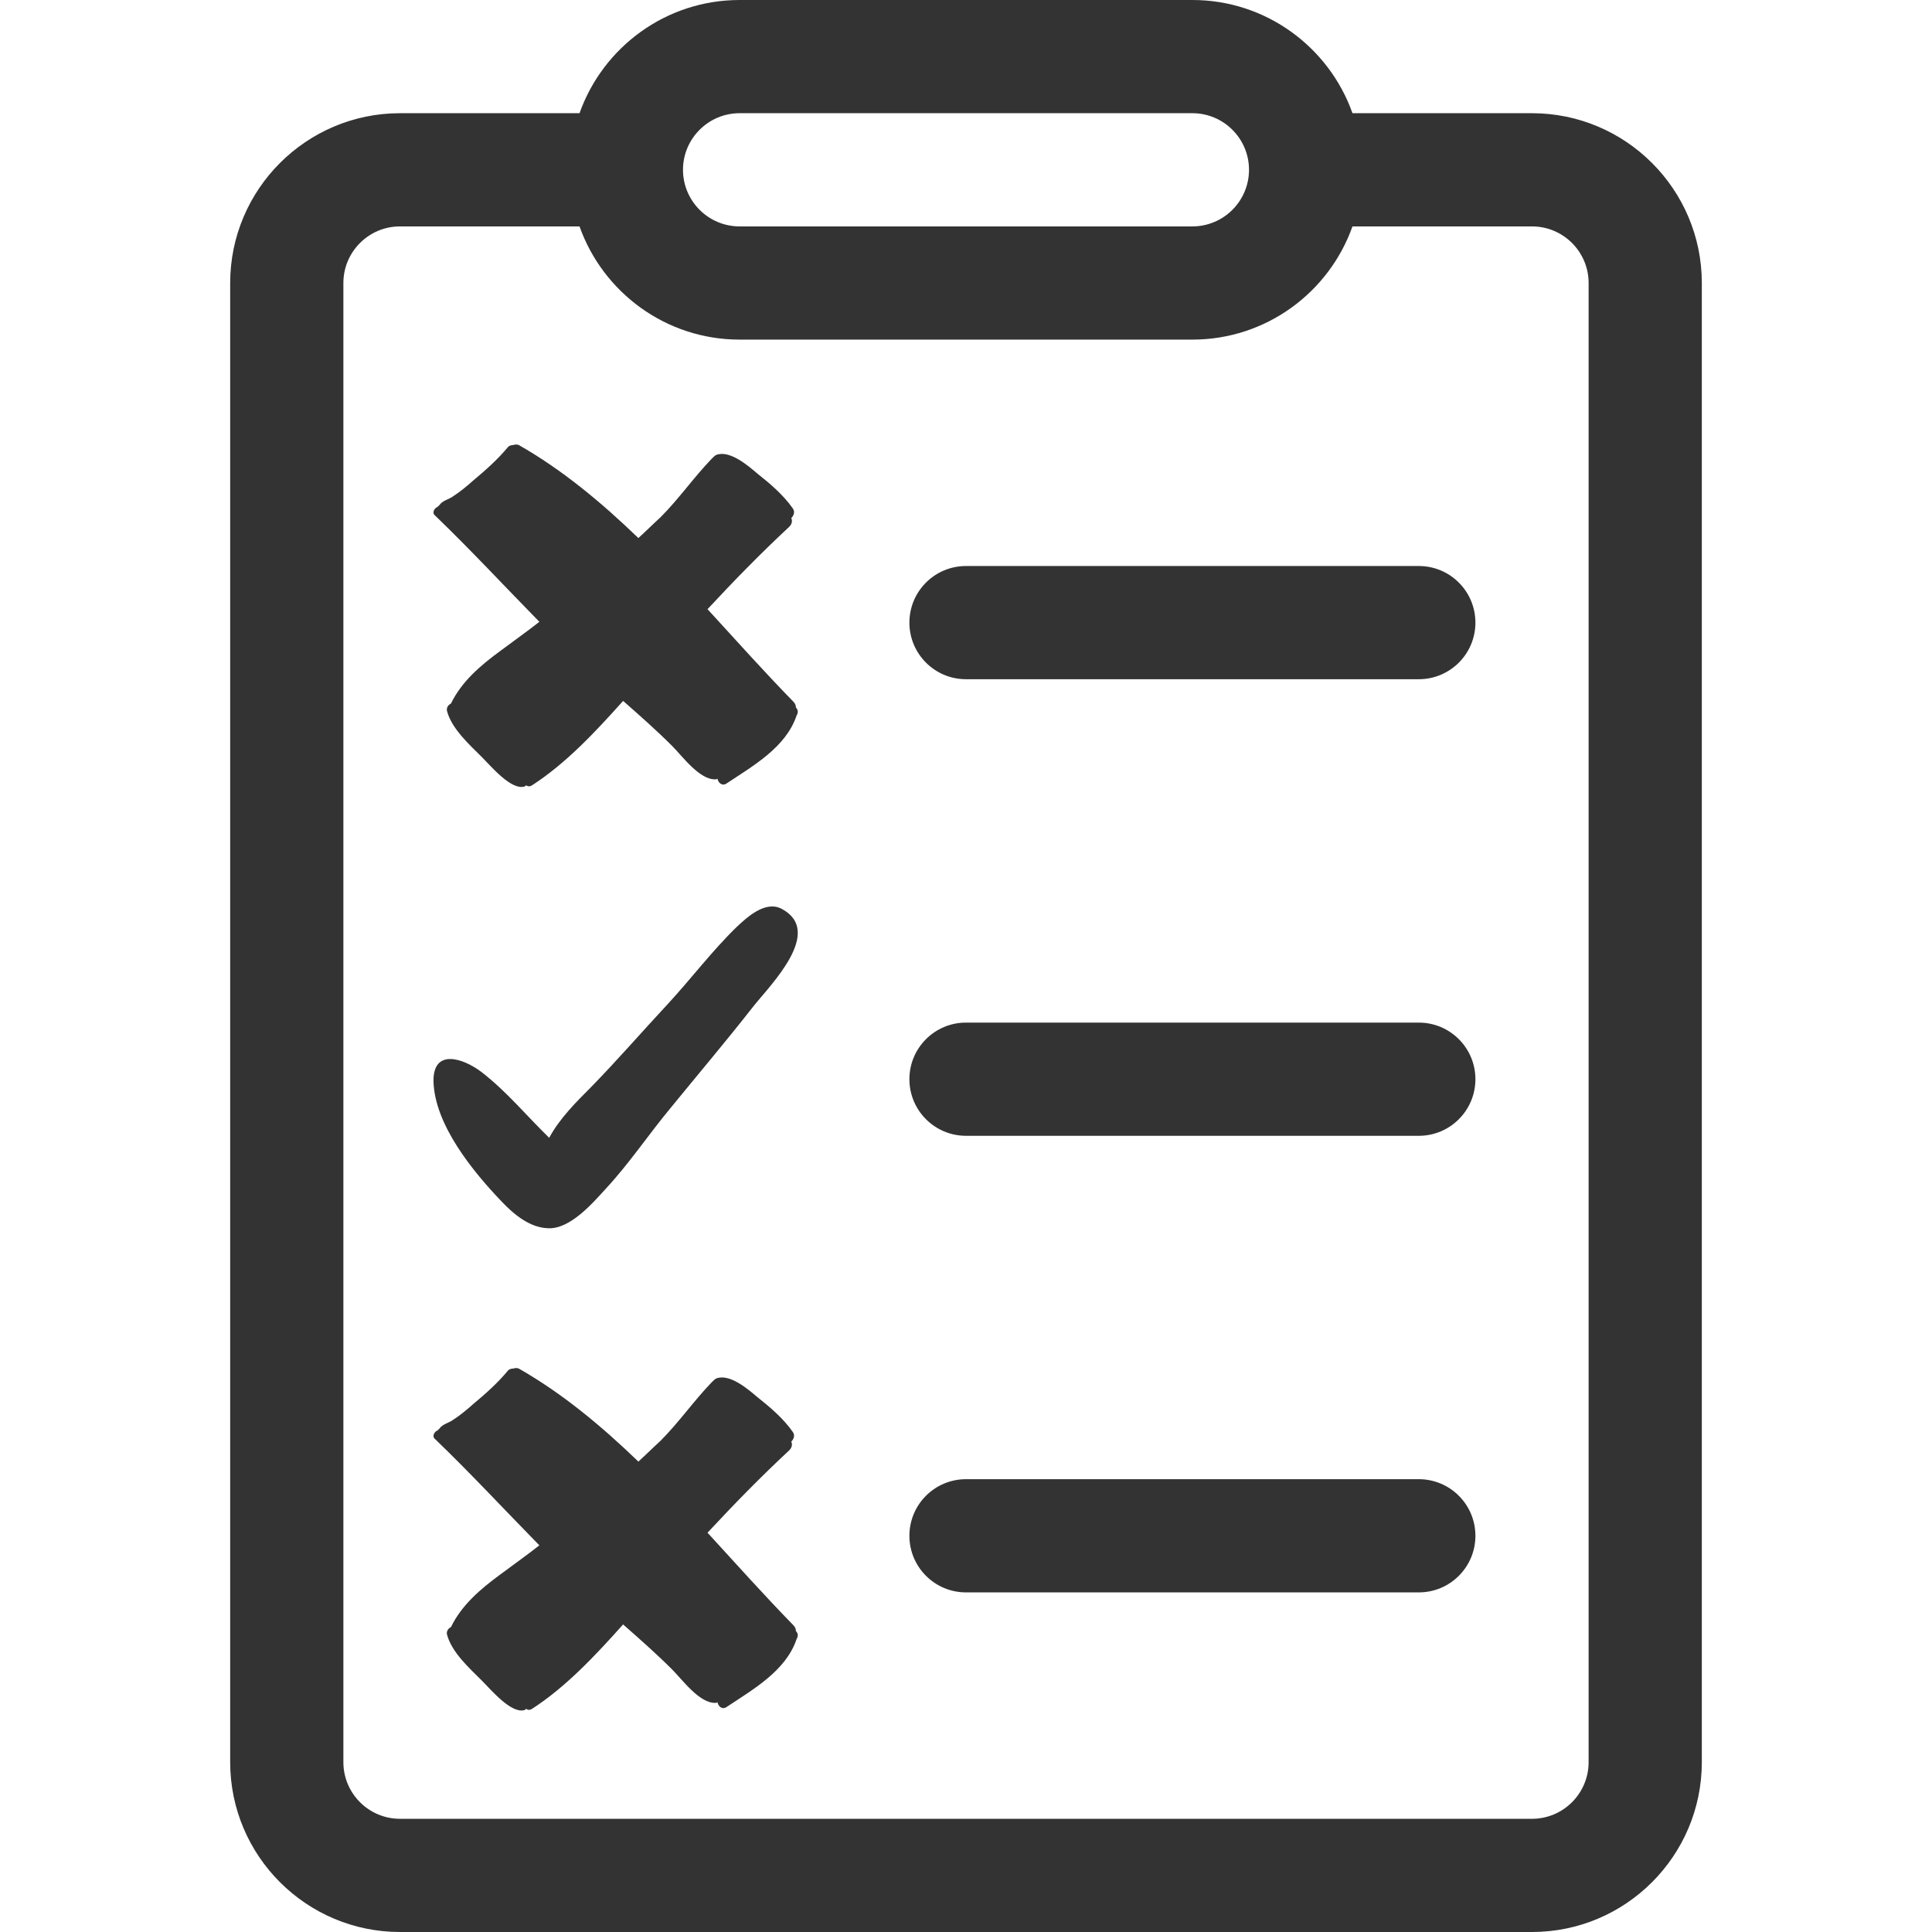 <?xml version="1.0" encoding="UTF-8" standalone="no"?>
<!DOCTYPE svg PUBLIC "-//W3C//DTD SVG 1.1//EN" "http://www.w3.org/Graphics/SVG/1.1/DTD/svg11.dtd">
<svg width="100%" height="100%" viewBox="0 0 512 512" version="1.1" xmlns="http://www.w3.org/2000/svg" xmlns:xlink="http://www.w3.org/1999/xlink" xml:space="preserve" xmlns:serif="http://www.serif.com/" style="fill-rule:evenodd;clip-rule:evenodd;stroke-linejoin:round;stroke-miterlimit:2;">
    <g transform="matrix(1,0,0,1,256,256)">
        <g id="survey.svg" transform="matrix(1,0,0,1,-256,-256)">
            <g>
                <g>
                    <path d="M406,30L358.42,30C352.228,12.541 335.555,0 316,0L196,0C176.445,0 159.772,12.541 153.58,30L106,30C81.187,30 61,50.187 61,75L61,467C61,491.813 81.187,512 106,512L406,512C430.813,512 451,491.813 451,467L451,75C451,50.187 430.813,30 406,30ZM196,30L316,30C324.271,30 331,36.729 331,45C331,53.271 324.271,60 316,60L196,60C187.729,60 181,53.271 181,45C181,36.729 187.729,30 196,30ZM421,467C421,475.271 414.271,482 406,482L106,482C97.729,482 91,475.271 91,467L91,75C91,66.729 97.729,60 106,60L153.58,60C159.772,77.459 176.445,90 196,90L316,90C335.555,90 352.228,77.459 358.42,60L406,60C414.271,60 421,66.729 421,75L421,467Z" style="fill:rgb(51,51,51);fill-rule:nonzero;"/>
                </g>
            </g>
            <g transform="matrix(0.18,0,0,0.18,118.074,204.738)">
                <g id="delete-cross.svg" transform="matrix(1.599,0,0,1.599,250.417,-230.903)">
                    <g transform="matrix(1,0,0,1,-167.721,-167.721)">
                        <clipPath id="_clip1">
                            <rect x="0" y="0" width="335.442" height="335.442"/>
                        </clipPath>
                        <g clip-path="url(#_clip1)">
                            <g transform="matrix(1,0,0,1,-0.001,-0.001)">
                                <path d="M333.723,252.263C333.723,250.427 333.111,248.591 331.275,246.755C304.959,219.826 279.254,191.063 252.327,161.687C276.807,135.371 301.287,110.279 327.603,85.799C330.05,83.351 330.663,80.29 329.439,77.843C331.887,75.395 333.111,71.723 330.663,68.662C322.096,56.423 309.855,46.018 298.227,36.839C289.659,29.494 272.523,14.807 260.283,19.702C259.059,20.314 257.835,21.538 256.611,22.763L255.999,23.374C239.476,40.511 226.012,60.095 208.875,77.23C202.144,83.35 195.411,90.082 188.68,96.202C154.408,63.154 118.3,33.166 78.519,10.522C76.683,9.91 75.459,9.91 73.623,10.522C71.787,10.522 69.339,11.134 68.115,12.97C58.935,23.986 47.919,33.778 36.903,42.957C30.783,48.466 24.051,53.974 17.319,58.258C13.647,60.705 8.139,61.93 5.691,65.602C5.079,66.214 4.467,66.826 3.855,67.438C0.795,68.662 -1.653,72.946 1.407,75.394C34.455,107.218 65.667,140.877 97.491,173.314C85.863,182.494 73.623,191.062 61.383,200.242C43.023,213.707 25.887,228.394 16.095,248.591C13.647,249.815 11.811,252.263 12.423,255.322C16.707,271.846 33.231,286.534 44.859,298.163C52.815,306.119 71.175,328.15 83.415,325.091C84.027,325.091 84.639,324.479 85.251,323.866C87.087,325.091 88.923,325.091 90.759,323.866C121.971,303.671 148.899,274.906 174.603,246.142C189.903,259.606 205.203,273.07 219.891,287.758C229.071,296.938 244.983,318.97 259.67,318.358C260.282,318.358 260.895,318.358 261.506,317.747C262.118,321.419 265.79,325.091 270.074,322.03C293.942,306.119 324.542,288.982 334.334,259.606C336.17,256.547 335.559,254.099 333.723,252.263Z" style="fill:rgb(51,51,51);fill-rule:nonzero;"/>
                            </g>
                        </g>
                    </g>
                </g>
                <g id="check-mark.svg" transform="matrix(1.521,0,0,1.521,250.417,434.041)">
                    <g transform="matrix(1,0,0,1,-176.31,-176.31)">
                        <clipPath id="_clip2">
                            <rect x="0" y="0" width="352.62" height="352.62"/>
                        </clipPath>
                        <g clip-path="url(#_clip2)">
                            <g>
                                <path d="M337.222,22.952C321.31,14.384 303.562,30.908 293.158,40.7C269.291,63.956 249.095,90.884 226.45,115.364C201.358,142.292 178.102,169.22 152.398,195.537C137.71,210.225 121.798,226.137 112.006,244.497C89.974,223.076 71.002,199.82 46.522,180.849C28.774,167.385 -0.602,157.593 0.01,190.029C1.234,232.258 38.566,277.546 66.106,306.309C77.734,318.549 93.034,331.401 110.782,332.013C132.202,333.237 154.234,307.533 167.086,293.457C189.731,268.977 208.091,241.436 228.898,216.345C255.826,183.297 283.366,150.86 309.682,117.2C326.206,96.392 378.226,44.983 337.222,22.952Z" style="fill:rgb(51,51,51);fill-rule:nonzero;"/>
                            </g>
                        </g>
                    </g>
                </g>
                <g id="delete-cross.svg1" serif:id="delete-cross.svg" transform="matrix(1.599,0,0,1.599,250.417,1128.8)">
                    <g transform="matrix(1,0,0,1,-167.721,-167.721)">
                        <clipPath id="_clip3">
                            <rect x="0" y="0" width="335.442" height="335.442"/>
                        </clipPath>
                        <g clip-path="url(#_clip3)">
                            <g transform="matrix(1,0,0,1,-0.001,-0.001)">
                                <path d="M333.723,252.263C333.723,250.427 333.111,248.591 331.275,246.755C304.959,219.826 279.254,191.063 252.327,161.687C276.807,135.371 301.287,110.279 327.603,85.799C330.05,83.351 330.663,80.29 329.439,77.843C331.887,75.395 333.111,71.723 330.663,68.662C322.096,56.423 309.855,46.018 298.227,36.839C289.659,29.494 272.523,14.807 260.283,19.702C259.059,20.314 257.835,21.538 256.611,22.763L255.999,23.374C239.476,40.511 226.012,60.095 208.875,77.23C202.144,83.35 195.411,90.082 188.68,96.202C154.408,63.154 118.3,33.166 78.519,10.522C76.683,9.91 75.459,9.91 73.623,10.522C71.787,10.522 69.339,11.134 68.115,12.97C58.935,23.986 47.919,33.778 36.903,42.957C30.783,48.466 24.051,53.974 17.319,58.258C13.647,60.705 8.139,61.93 5.691,65.602C5.079,66.214 4.467,66.826 3.855,67.438C0.795,68.662 -1.653,72.946 1.407,75.394C34.455,107.218 65.667,140.877 97.491,173.314C85.863,182.494 73.623,191.062 61.383,200.242C43.023,213.707 25.887,228.394 16.095,248.591C13.647,249.815 11.811,252.263 12.423,255.322C16.707,271.846 33.231,286.534 44.859,298.163C52.815,306.119 71.175,328.15 83.415,325.091C84.027,325.091 84.639,324.479 85.251,323.866C87.087,325.091 88.923,325.091 90.759,323.866C121.971,303.671 148.899,274.906 174.603,246.142C189.903,259.606 205.203,273.07 219.891,287.758C229.071,296.938 244.983,318.97 259.67,318.358C260.282,318.358 260.895,318.358 261.506,317.747C262.118,321.419 265.79,325.091 270.074,322.03C293.942,306.119 324.542,288.982 334.334,259.606C336.17,256.547 335.559,254.099 333.723,252.263Z" style="fill:rgb(51,51,51);fill-rule:nonzero;"/>
                            </g>
                        </g>
                    </g>
                </g>
            </g>
            <g>
                <g>
                    <path d="M376,150L256,150C247.716,150 241,156.716 241,165C241,173.284 247.716,180 256,180L376,180C384.284,180 391,173.284 391,165C391,156.716 384.284,150 376,150Z" style="fill:rgb(51,51,51);fill-rule:nonzero;"/>
                </g>
            </g>
            <g>
                <g>
                    <path d="M376,271L256,271C247.716,271 241,277.716 241,286C241,294.284 247.716,301 256,301L376,301C384.284,301 391,294.284 391,286C391,277.716 384.284,271 376,271Z" style="fill:rgb(51,51,51);fill-rule:nonzero;"/>
                </g>
            </g>
            <g>
                <g>
                    <path d="M376,392L256,392C247.716,392 241,398.716 241,407C241,415.284 247.716,422 256,422L376,422C384.284,422 391,415.284 391,407C391,398.716 384.284,392 376,392Z" style="fill:rgb(51,51,51);fill-rule:nonzero;"/>
                </g>
            </g>
        </g>
        <g id="survey.svg1" serif:id="survey.svg">
        </g>
    </g>
</svg>
